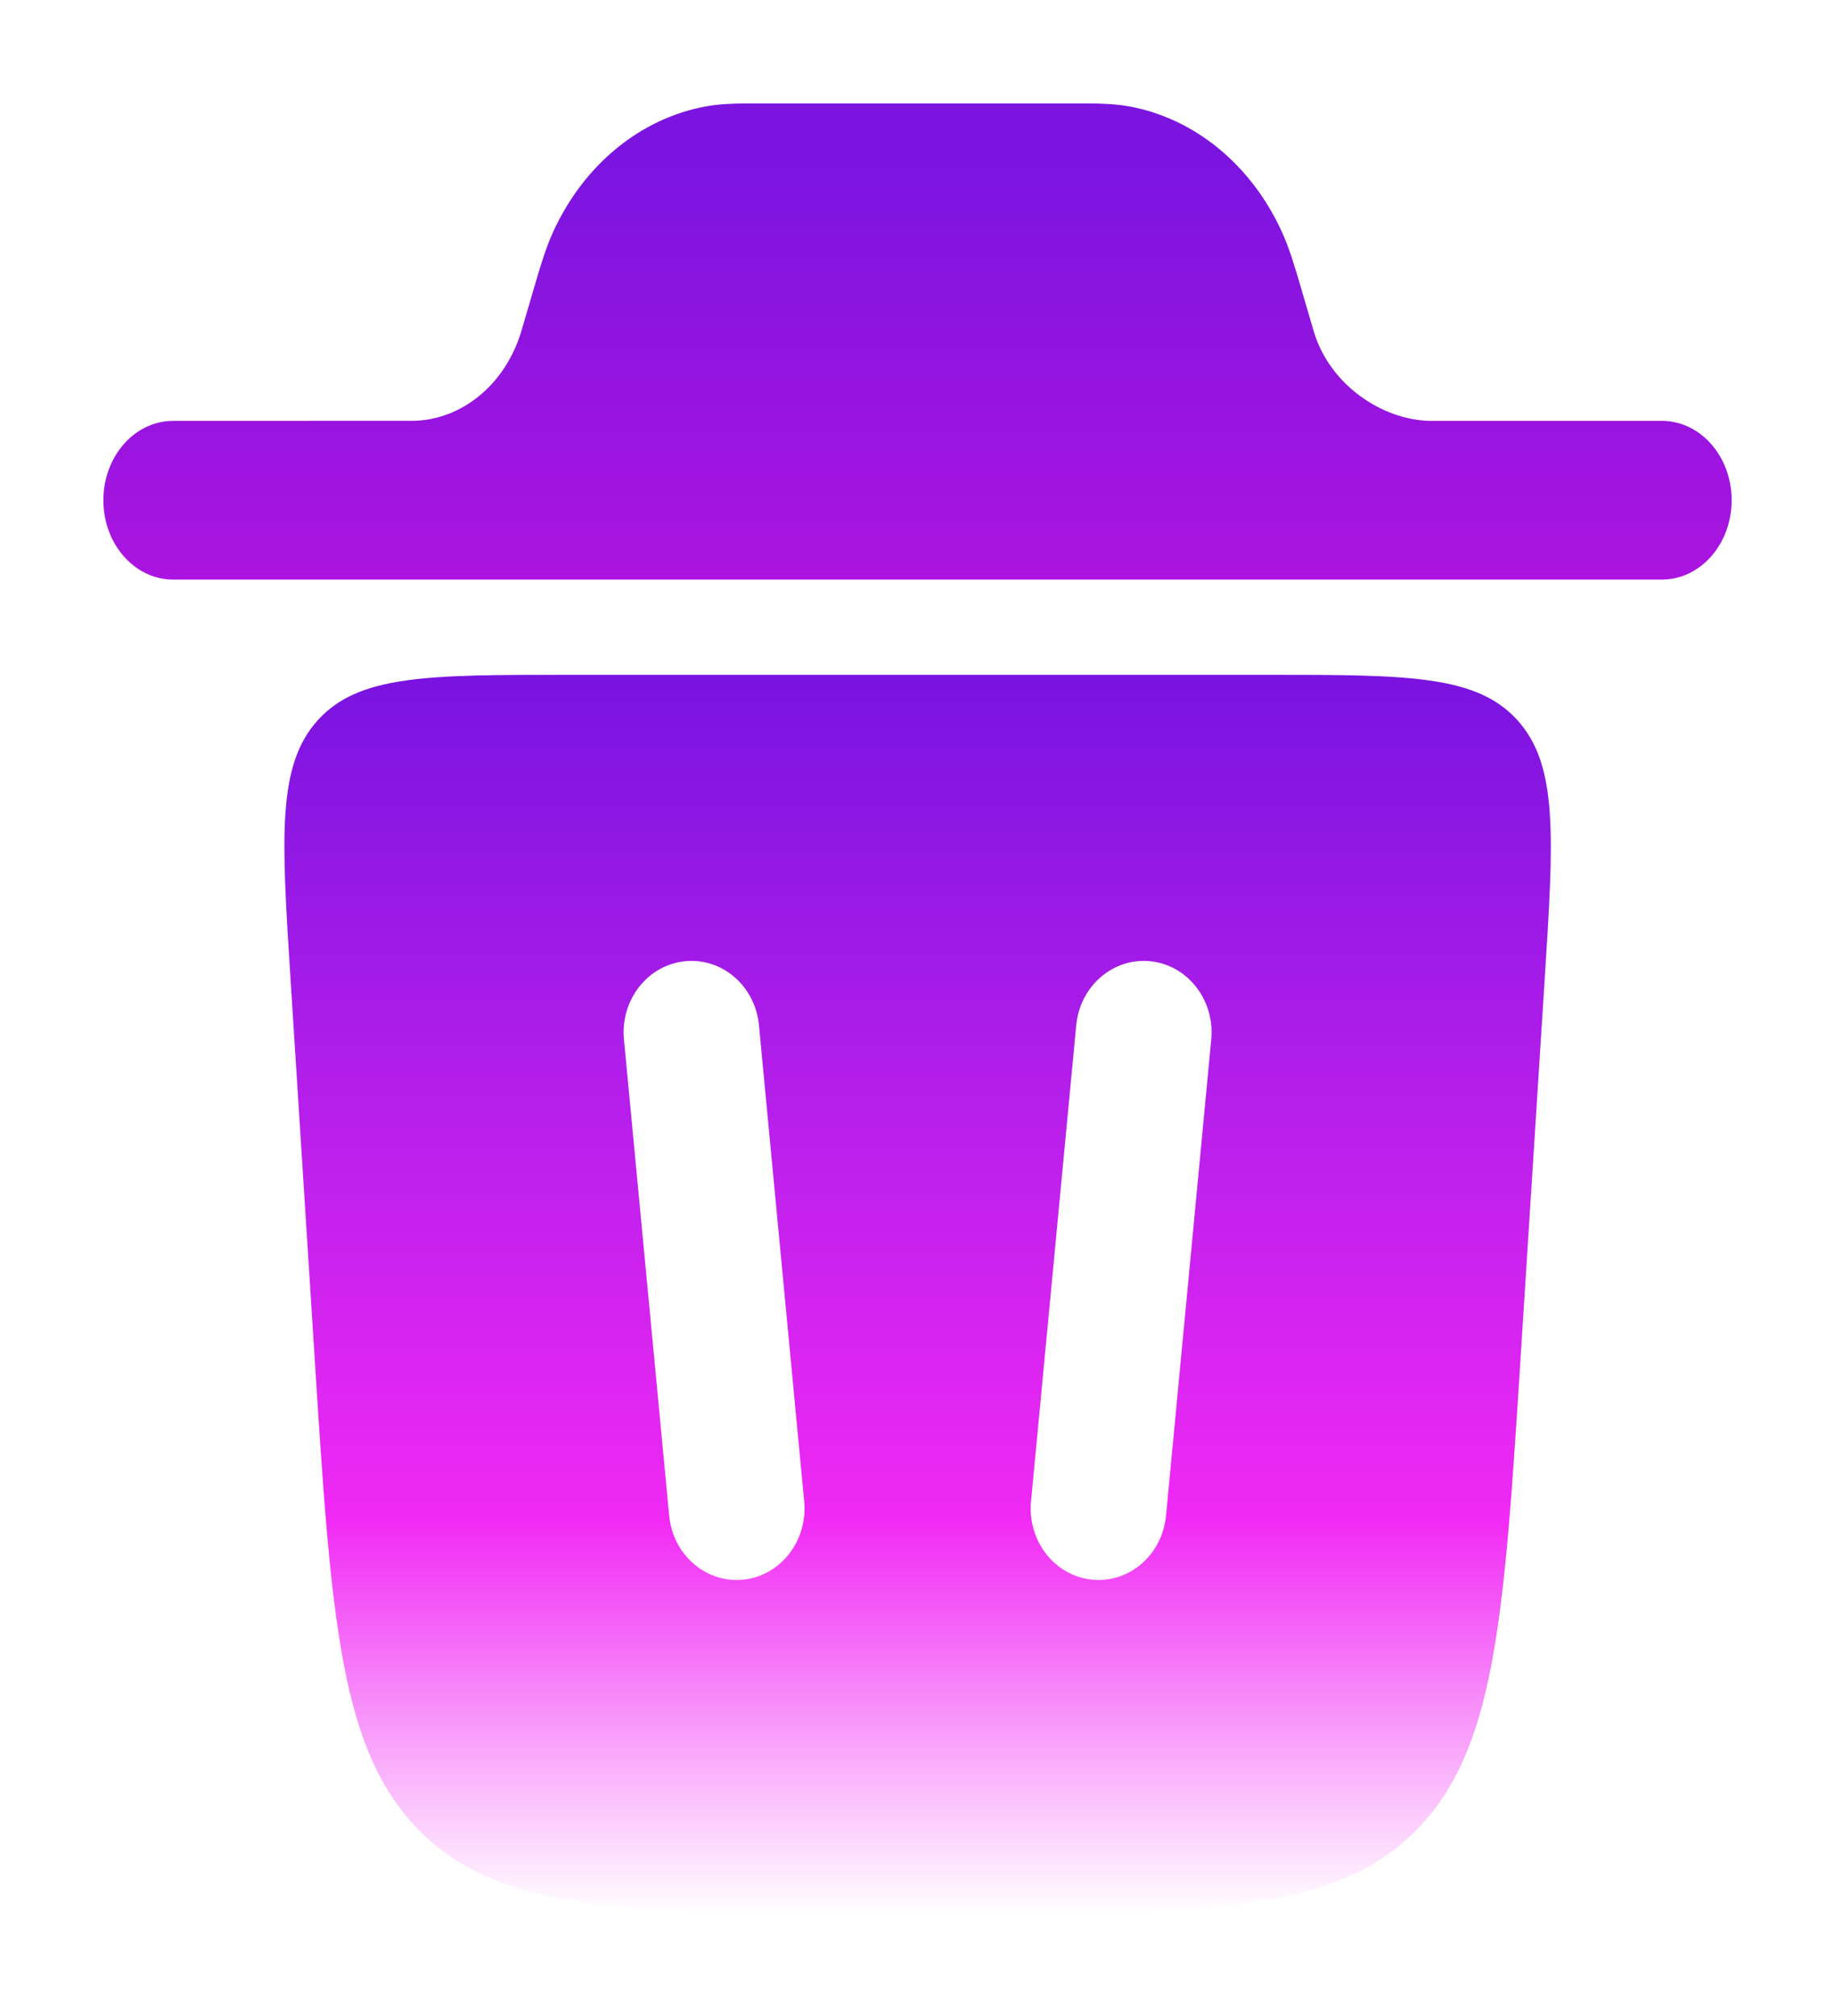 <svg width="71" height="78" viewBox="0 0 71 78" fill="none" xmlns="http://www.w3.org/2000/svg">
<g filter="url(#filter0_d_66_2)">
<path d="M34.089 70H36.92C46.659 70 51.529 70 54.696 66.899C57.862 63.798 58.186 58.712 58.834 48.539L59.767 33.882C60.119 28.362 60.294 25.602 58.706 23.853C57.117 22.105 54.435 22.105 49.07 22.105H21.938C16.573 22.105 13.891 22.105 12.303 23.853C10.714 25.602 10.89 28.362 11.242 33.882L12.175 48.539C12.823 58.712 13.147 63.798 16.313 66.899C19.479 70 24.349 70 34.089 70Z" fill="url(#paint0_linear_66_2)"/>
<path d="M4 15.351C4 13.655 5.209 12.281 6.7 12.281L16.025 12.279C17.878 12.226 19.512 10.886 20.143 8.905C20.159 8.852 20.178 8.788 20.247 8.555L20.648 7.184C20.894 6.344 21.109 5.611 21.408 4.957C22.593 2.371 24.784 0.575 27.316 0.115C27.956 -0.001 28.635 -0 29.414 7.75671e-05H41.587C42.367 -0 43.045 -0.001 43.686 0.115C46.218 0.575 48.409 2.371 49.593 4.957C49.893 5.611 50.107 6.344 50.353 7.184L50.755 8.555C50.823 8.788 50.842 8.852 50.859 8.905C51.489 10.886 53.448 12.228 55.301 12.281H64.301C65.792 12.281 67.001 13.655 67.001 15.351C67.001 17.047 65.792 18.421 64.301 18.421H6.7C5.209 18.421 4 17.047 4 15.351Z" fill="url(#paint1_linear_66_2)"/>
<path fill-rule="evenodd" clip-rule="evenodd" d="M26.493 33.185C27.936 33.033 29.222 34.141 29.366 35.66L31.116 54.081C31.26 55.6 30.208 56.954 28.765 57.106C27.323 57.258 26.036 56.15 25.892 54.631L24.142 36.21C23.998 34.691 25.05 33.337 26.493 33.185Z" fill="white"/>
<path fill-rule="evenodd" clip-rule="evenodd" d="M44.516 33.185C45.958 33.337 47.011 34.691 46.866 36.21L45.116 54.631C44.972 56.15 43.686 57.258 42.243 57.106C40.801 56.954 39.748 55.6 39.892 54.081L41.642 35.66C41.787 34.141 43.073 33.033 44.516 33.185Z" fill="white"/>
</g>
<defs>
<filter id="filter0_d_66_2" x="0" y="0" width="71.001" height="78" filterUnits="userSpaceOnUse" color-interpolation-filters="sRGB">
<feFlood flood-opacity="0" result="BackgroundImageFix"/>
<feColorMatrix in="SourceAlpha" type="matrix" values="0 0 0 0 0 0 0 0 0 0 0 0 0 0 0 0 0 0 127 0" result="hardAlpha"/>
<feOffset dy="4"/>
<feGaussianBlur stdDeviation="2"/>
<feComposite in2="hardAlpha" operator="out"/>
<feColorMatrix type="matrix" values="0 0 0 0 0 0 0 0 0 0 0 0 0 0 0 0 0 0 0.25 0"/>
<feBlend mode="normal" in2="BackgroundImageFix" result="effect1_dropShadow_66_2"/>
<feBlend mode="normal" in="SourceGraphic" in2="effect1_dropShadow_66_2" result="shape"/>
</filter>
<linearGradient id="paint0_linear_66_2" x1="35.504" y1="22.105" x2="35.504" y2="70" gradientUnits="userSpaceOnUse">
<stop stop-color="#7913E0"/>
<stop offset="0.682" stop-color="#F129F5"/>
<stop offset="1" stop-color="white"/>
</linearGradient>
<linearGradient id="paint1_linear_66_2" x1="35.501" y1="0" x2="35.501" y2="18.421" gradientUnits="userSpaceOnUse">
<stop offset="0.125" stop-color="#7C14E0"/>
<stop offset="1" stop-color="#AB14E0"/>
</linearGradient>
</defs>
</svg>
